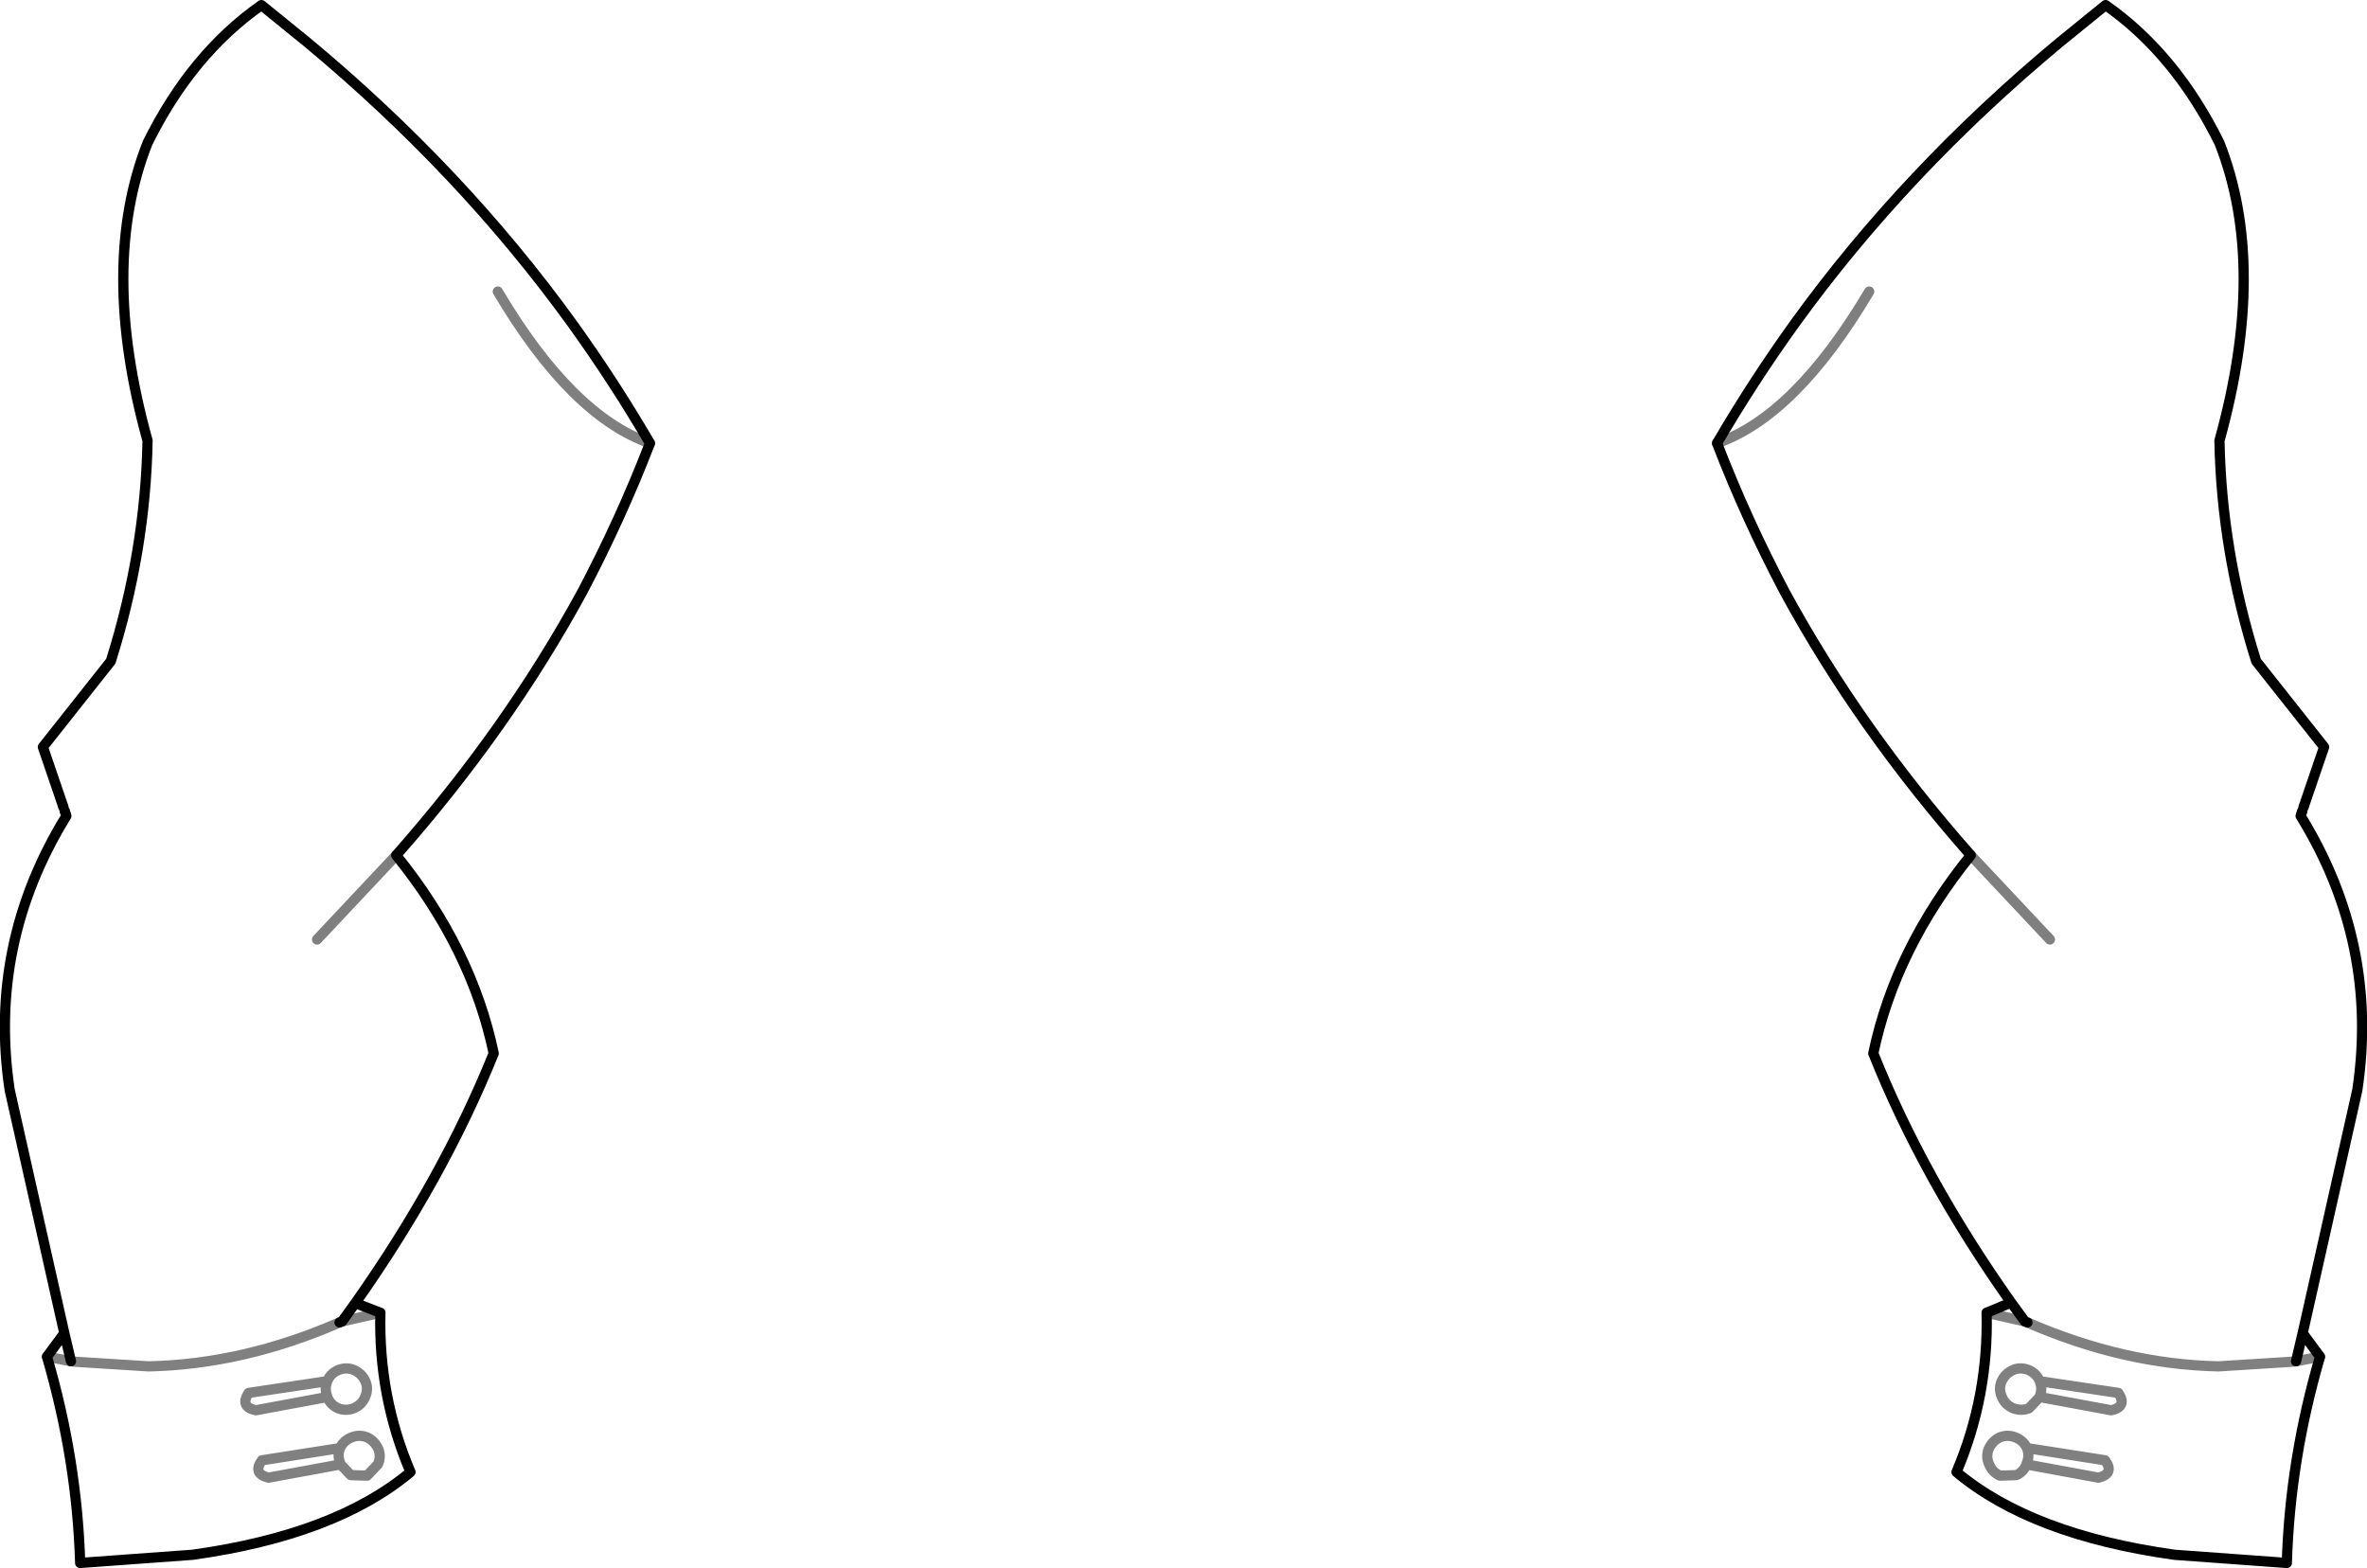 <?xml version="1.0" encoding="UTF-8" standalone="no"?>
<svg xmlns:xlink="http://www.w3.org/1999/xlink" height="153.55px" width="231.8px" xmlns="http://www.w3.org/2000/svg">
  <g transform="matrix(1.0, 0.0, 0.0, 1.0, -284.0, -202.5)">
    <path d="M509.45 281.95 L509.3 282.4 Q517.0 294.9 514.85 309.25 L509.5 333.05 511.2 335.35 Q508.25 345.45 507.95 355.55 L496.95 354.75 Q482.95 352.8 475.6 346.65 478.75 339.25 478.55 331.05 L480.95 330.05 Q472.35 317.9 467.45 305.65 469.6 295.4 477.0 286.25 466.1 273.9 458.8 260.5 455.0 253.3 452.15 245.9 455.65 239.9 459.75 234.2 470.55 219.25 485.7 206.65 L490.2 203.0 Q497.05 207.8 501.35 216.5 506.1 228.55 501.35 245.65 501.55 256.45 504.95 267.25 L511.6 275.65 509.6 281.5 M290.2 281.5 L288.2 275.65 294.85 267.25 Q298.25 256.45 298.45 245.65 293.7 228.55 298.45 216.5 302.75 207.8 309.6 203.0 L314.1 206.65 Q329.25 219.25 340.05 234.2 344.15 239.9 347.65 245.9 344.8 253.3 341.0 260.5 333.7 273.9 322.8 286.25 330.2 295.4 332.35 305.65 327.4 317.9 318.8 330.1 L321.25 331.05 Q321.05 339.25 324.2 346.65 316.85 352.8 302.85 354.75 L291.85 355.55 Q291.55 345.45 288.6 335.35 L290.3 333.05 284.95 309.25 Q282.8 294.9 290.5 282.4 L290.35 281.95 M482.3 331.9 L480.95 330.05 M482.55 332.0 L482.3 331.9 M509.5 333.05 L508.85 335.8 M290.95 335.8 L290.3 333.05 M317.25 332.0 L317.5 331.9 318.8 330.1" fill="none" stroke="#000000" stroke-linecap="round" stroke-linejoin="round" stroke-width="1.0"/>
    <path d="M509.6 281.5 L509.45 281.95 M290.35 281.95 L290.2 281.5 M482.3 331.9 L478.55 331.05 M482.65 336.65 Q481.85 336.35 481.15 336.65 480.35 337.0 480.0 337.8 479.7 338.55 480.05 339.3 480.35 340.05 481.15 340.4 481.95 340.7 482.7 340.4 L483.75 339.3 483.75 339.25 Q484.05 338.45 483.75 337.75 483.45 337.0 482.65 336.65 M478.8 345.9 Q479.1 346.65 479.85 347.0 L481.45 346.95 Q482.15 346.65 482.45 345.9 L482.45 345.85 Q482.8 345.05 482.5 344.3 482.15 343.55 481.35 343.25 480.6 342.95 479.85 343.25 479.1 343.6 478.75 344.4 478.45 345.15 478.8 345.9 M511.2 335.35 L508.85 335.8 508.4 335.85 501.25 336.3 Q491.95 336.1 482.55 332.0 M483.75 339.3 L490.75 340.6 Q492.35 340.25 491.45 338.9 L483.75 337.75 M482.45 345.9 L489.5 347.2 Q491.1 346.8 490.15 345.5 L482.5 344.3 M288.6 335.35 L290.95 335.8 291.4 335.85 298.55 336.3 Q307.85 336.1 317.25 332.0 M321.25 331.05 L317.5 331.9 M308.35 338.9 L316.05 337.75 Q316.35 337.0 317.15 336.65 317.95 336.35 318.65 336.65 319.45 337.0 319.8 337.8 320.1 338.55 319.75 339.3 319.45 340.05 318.65 340.4 317.85 340.7 317.1 340.4 316.35 340.05 316.05 339.3 L309.05 340.6 Q307.45 340.25 308.35 338.9 M316.05 337.75 Q315.75 338.45 316.05 339.25 L316.05 339.3 M317.3 344.3 Q317.0 345.05 317.35 345.85 L317.35 345.9 318.35 346.95 319.95 347.0 321.0 345.9 Q321.35 345.15 321.05 344.4 320.7 343.6 319.95 343.25 319.2 342.95 318.45 343.25 317.65 343.55 317.3 344.3 L309.65 345.5 Q308.7 346.8 310.3 347.2 L317.35 345.9" fill="none" stroke="#000000" stroke-linecap="round" stroke-linejoin="round" stroke-opacity="0.498" stroke-width="1.0"/>
    <path d="M452.15 245.9 Q459.85 243.2 467.05 231.05 M477.0 286.25 L484.75 294.5 M347.65 245.9 Q339.95 243.2 332.75 231.05 M322.8 286.25 L315.05 294.5" fill="none" stroke="#000000" stroke-linecap="round" stroke-linejoin="round" stroke-opacity="0.502" stroke-width="1.0"/>
  </g>
</svg>
